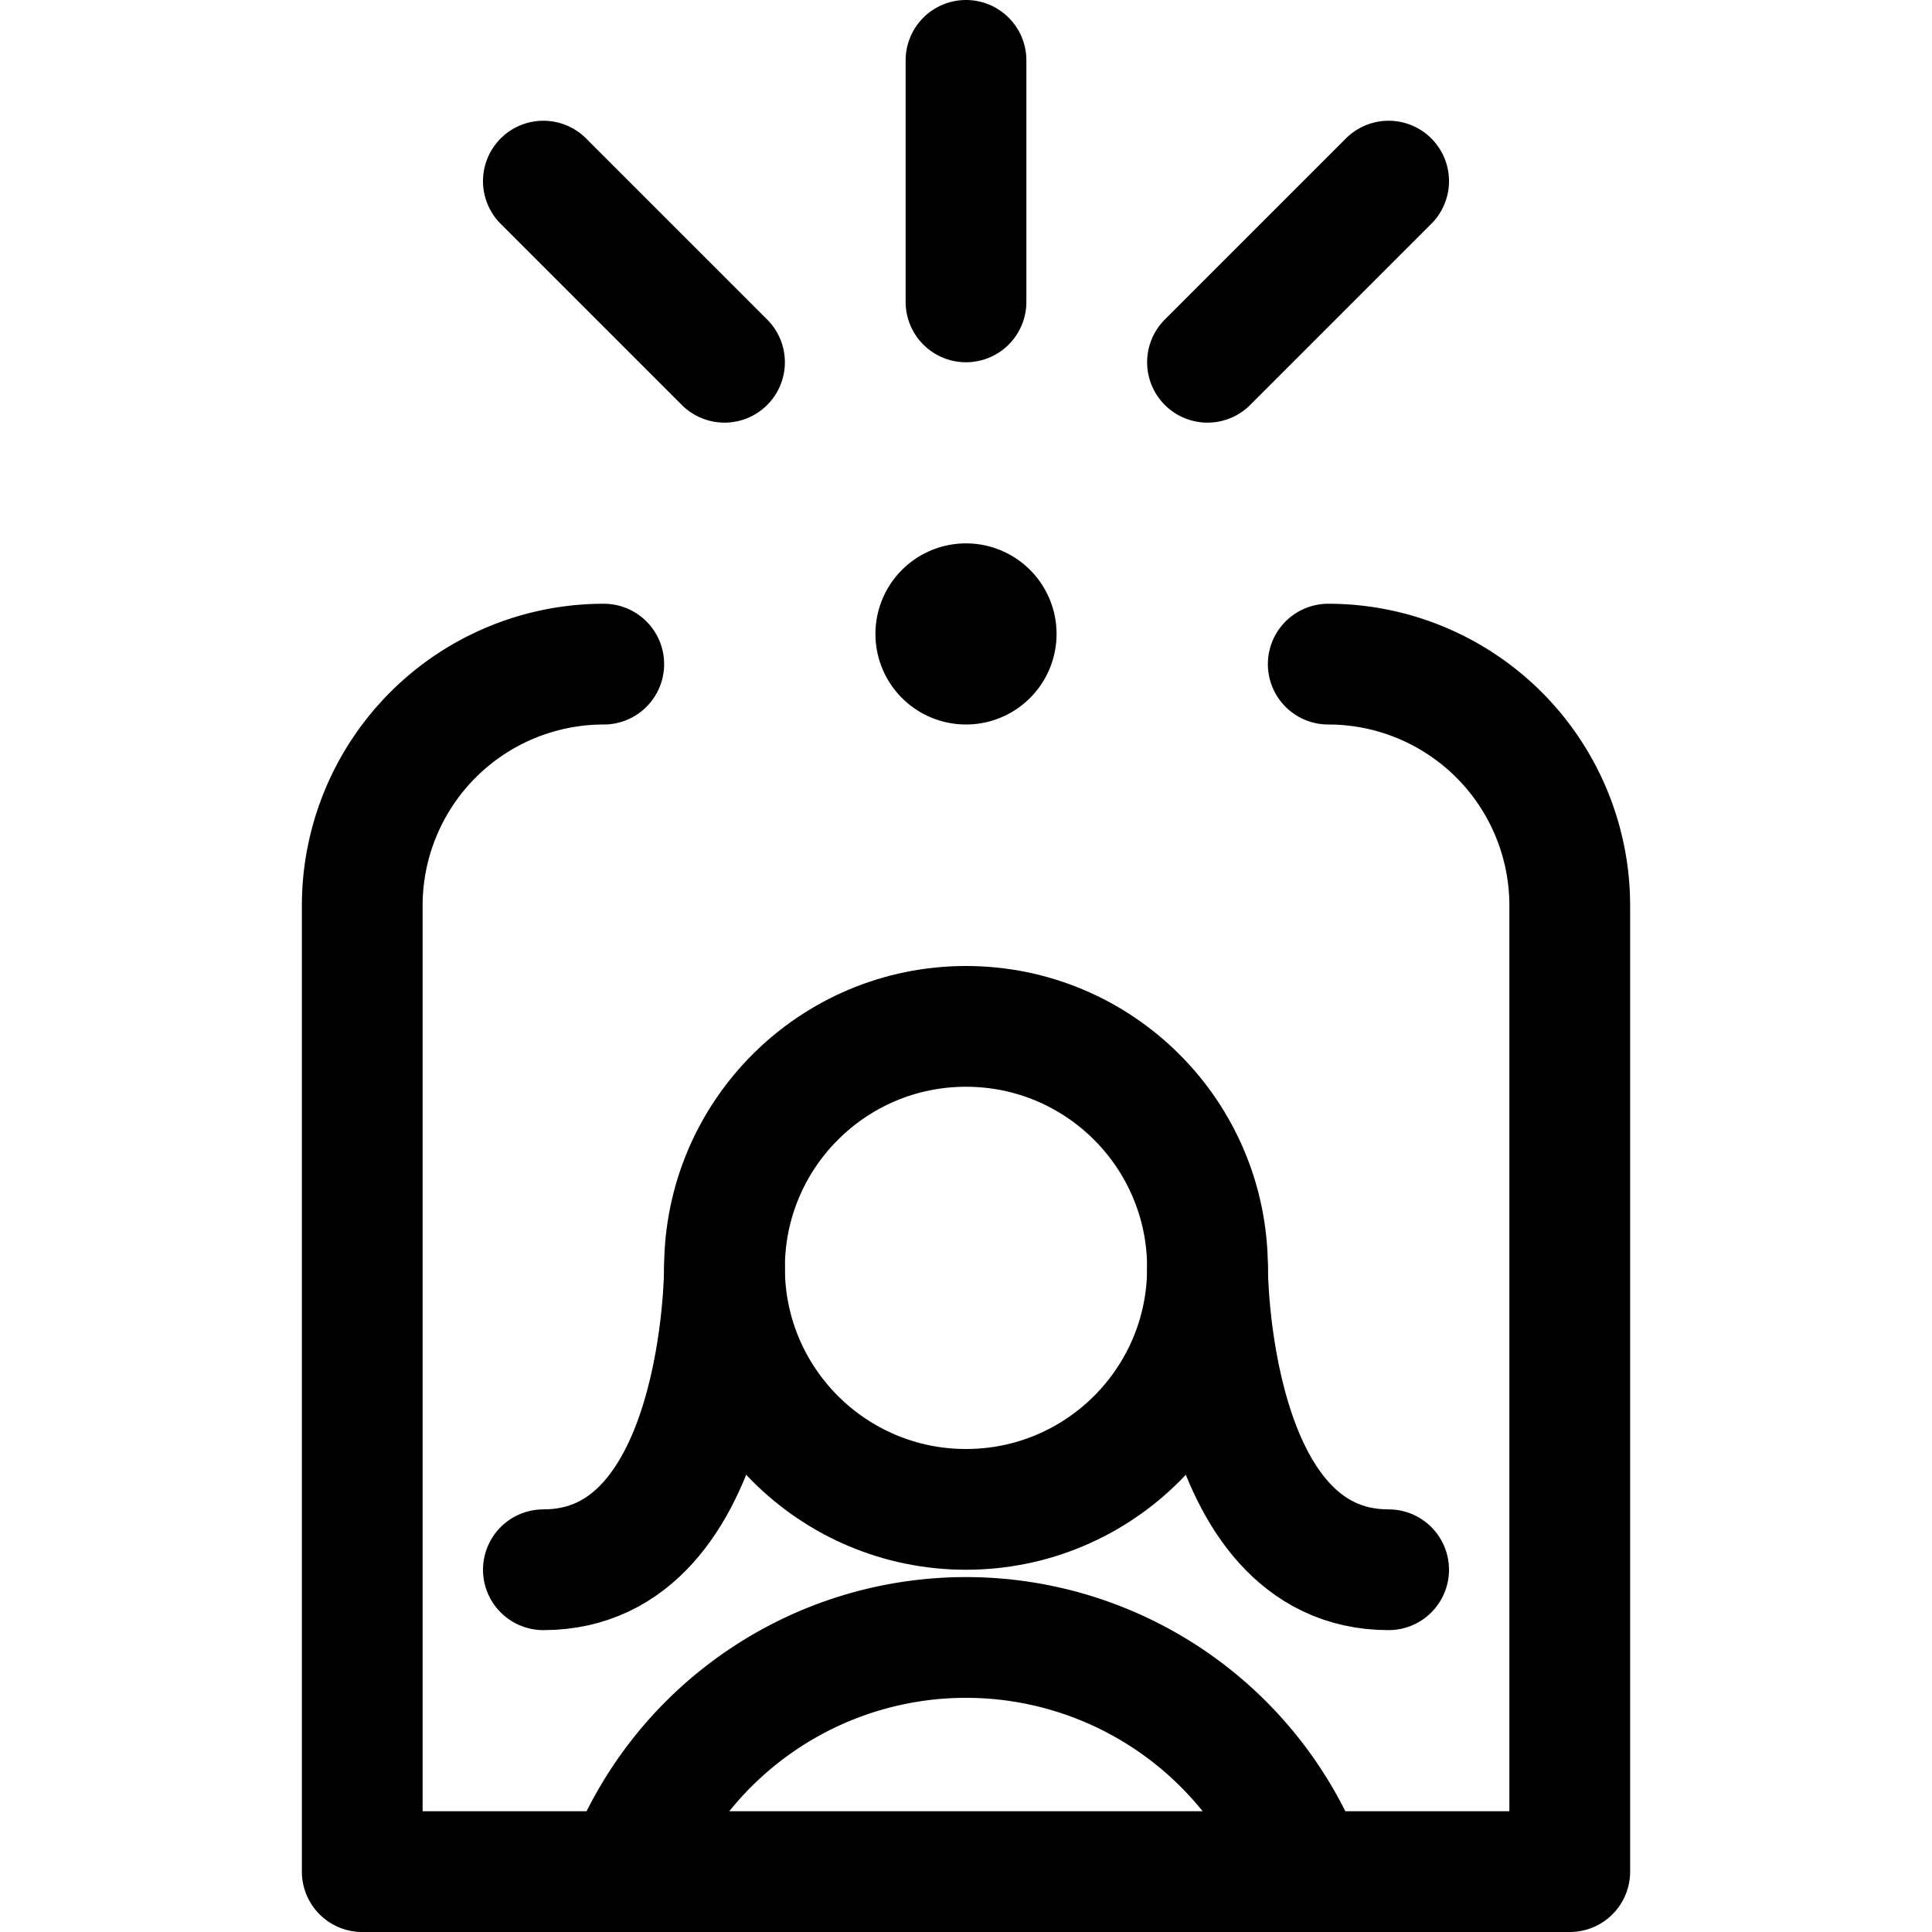 <svg xmlns="http://www.w3.org/2000/svg" width="24" height="24" viewBox="0 0 24 24"><defs><style>.a{fill:none;stroke:#000;stroke-linecap:round;stroke-linejoin:round;stroke-width:1.5px}</style></defs><path d="M16.5 8.25a3 3 0 0 1 3 3v12h-15v-12a3 3 0 0 1 3-3" class="a"/><path d="M12 7.5a.375.375 0 1 1-.375.375A.375.375 0 0 1 12 7.5m-3-3L6.75 2.25M15 4.5l2.25-2.25M12 3.75v-3m4.224 22.5a4.522 4.522 0 0 0-8.449 0" class="a"/><circle cx="12" cy="15.75" r="3" class="a"/><path d="M9 15.75s0 3.75-2.25 3.75M15 15.75s0 3.75 2.25 3.75" class="a"/></svg>